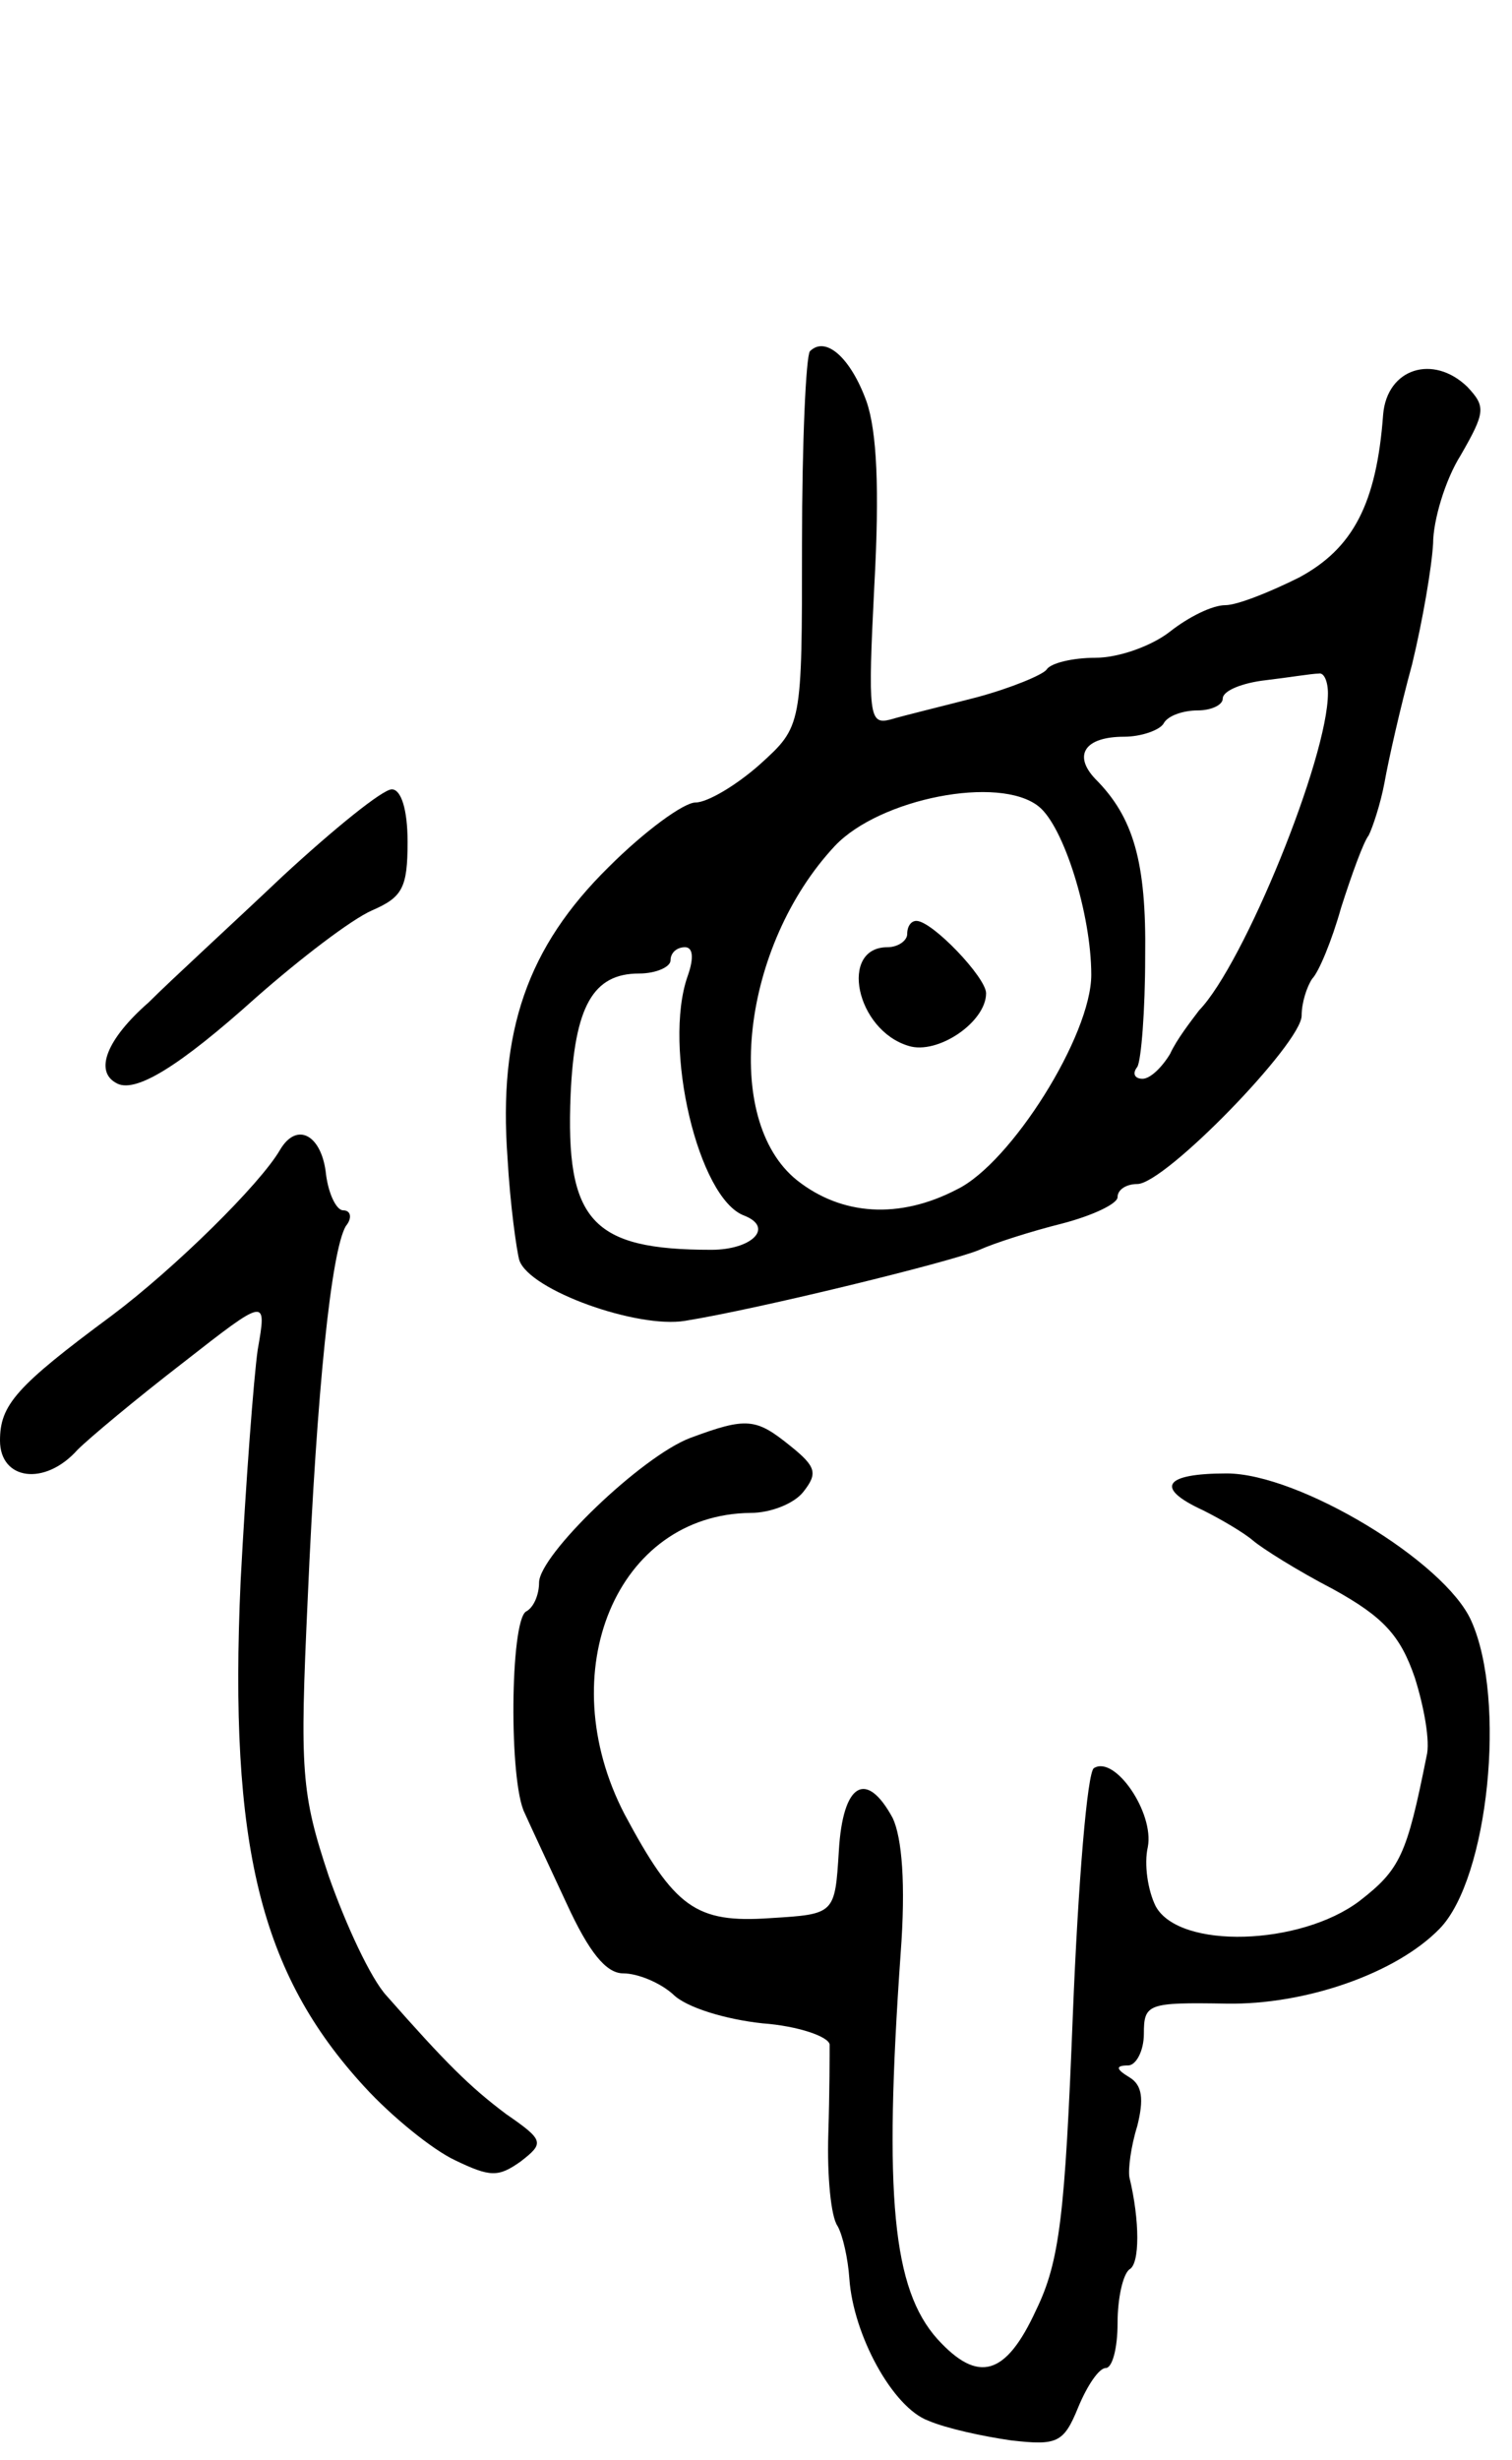 <svg version="1.0" xmlns="http://www.w3.org/2000/svg"
 width="115pt" height="187pt" viewBox="0 0 115 187"
 preserveAspectRatio="xMidYMid meet">
<g transform="translate(0,187) scale(0.1,-0.1)"
fill="#000000" stroke="none">
<path d="M616 1603 c-3 -4 -6 -69 -6 -146 0 -139 0 -139 -32 -168 -18 -16 -40
-29 -49 -29 -9 0 -39 -22 -66 -49 -62 -61 -84 -125 -77 -221 2 -36 7 -71 9
-78 8 -23 90 -52 126 -46 56 9 203 45 224 54 11 5 39 14 63 20 23 6 42 15 42
20 0 6 7 10 15 10 21 0 125 107 125 128 0 10 4 22 8 28 5 5 15 29 22 54 8 25
17 50 21 55 3 6 9 24 12 40 3 17 12 57 21 90 8 33 15 74 16 92 0 17 9 48 21
67 19 33 19 37 5 52 -26 25 -61 14 -64 -21 -5 -68 -23 -102 -64 -124 -22 -11
-47 -21 -56 -21 -10 0 -28 -9 -42 -20 -14 -11 -39 -20 -57 -20 -17 0 -34 -4
-37 -9 -3 -4 -27 -14 -53 -21 -27 -7 -56 -14 -66 -17 -16 -4 -17 3 -12 102 4
73 2 117 -6 140 -12 33 -31 50 -43 38z m394 -260 c0 -49 -64 -206 -98 -241 -6
-8 -17 -22 -22 -33 -6 -10 -15 -19 -21 -19 -6 0 -8 4 -4 9 3 5 6 43 6 84 1 72
-9 106 -38 135 -17 18 -8 32 22 32 13 0 27 5 30 10 3 6 15 10 26 10 10 0 19 4
19 9 0 6 15 12 33 14 17 2 35 5 40 5 4 1 7 -6 7 -15z m-220 -86 c19 -15 40
-82 40 -128 0 -46 -61 -143 -102 -163 -44 -23 -88 -20 -122 7 -57 46 -42 178
29 254 34 36 125 54 155 30z m-267 -129 c-19 -54 8 -169 43 -182 23 -9 6 -26
-25 -26 -91 0 -111 22 -107 118 3 67 17 92 52 92 13 0 24 5 24 10 0 6 5 10 11
10 6 0 7 -8 2 -22z"/>
<path d="M690 1160 c0 -5 -7 -10 -15 -10 -37 0 -24 -63 16 -75 22 -7 59 18 59
40 0 12 -41 55 -53 55 -4 0 -7 -4 -7 -10z"/>
<path d="M215 1204 c-38 -36 -85 -79 -102 -96 -32 -28 -41 -52 -25 -61 14 -9
48 12 107 65 33 29 72 59 88 66 23 10 27 17 27 52 0 25 -5 40 -12 40 -7 0 -44
-30 -83 -66z"/>
<path d="M213 996 c-15 -26 -80 -90 -128 -126 -73 -54 -85 -68 -85 -95 0 -30
34 -35 59 -7 9 9 45 39 80 66 64 50 64 50 57 10 -3 -21 -9 -100 -13 -176 -9
-201 15 -298 94 -384 21 -23 52 -48 69 -56 27 -13 33 -13 50 -1 18 14 18 16
-11 36 -28 21 -46 39 -91 90 -12 13 -31 54 -44 91 -21 63 -22 80 -16 210 7
161 18 265 29 284 5 6 4 12 -2 12 -5 0 -11 12 -13 27 -3 30 -22 41 -35 19z"/>
<path d="M525 777 c-37 -14 -115 -89 -115 -110 0 -9 -4 -19 -10 -22 -12 -8
-13 -129 -1 -153 4 -9 19 -41 32 -69 17 -37 30 -53 43 -53 11 0 28 -7 38 -16
10 -10 40 -19 68 -22 27 -2 50 -10 51 -16 0 -6 0 -37 -1 -68 -1 -32 2 -63 7
-70 4 -7 8 -25 9 -40 3 -43 33 -98 60 -108 14 -6 42 -12 63 -15 35 -4 40 -2
51 25 7 17 16 30 21 30 5 0 9 15 9 34 0 19 4 37 9 41 8 4 8 37 0 70 -1 6 1 23
6 39 5 20 4 31 -6 37 -10 6 -11 9 -1 9 6 0 12 11 12 24 0 23 3 24 63 23 60 -1
129 23 162 57 37 38 51 174 24 234 -20 45 -131 112 -186 112 -48 0 -55 -11
-18 -28 14 -7 31 -17 38 -23 7 -6 34 -23 61 -37 38 -21 51 -35 62 -67 7 -22
12 -49 9 -60 -15 -75 -20 -86 -51 -110 -45 -34 -137 -37 -155 -4 -6 12 -9 32
-6 45 5 26 -25 70 -41 60 -5 -3 -12 -87 -16 -187 -6 -153 -10 -188 -28 -225
-23 -50 -44 -56 -75 -22 -34 38 -41 108 -28 293 4 53 1 88 -6 103 -20 37 -38
27 -41 -25 -3 -48 -3 -48 -52 -51 -57 -4 -73 8 -111 79 -56 108 -6 228 96 229
15 0 33 7 40 16 11 14 10 19 -10 35 -26 21 -33 22 -76 6z"/>
</g>
</svg>
